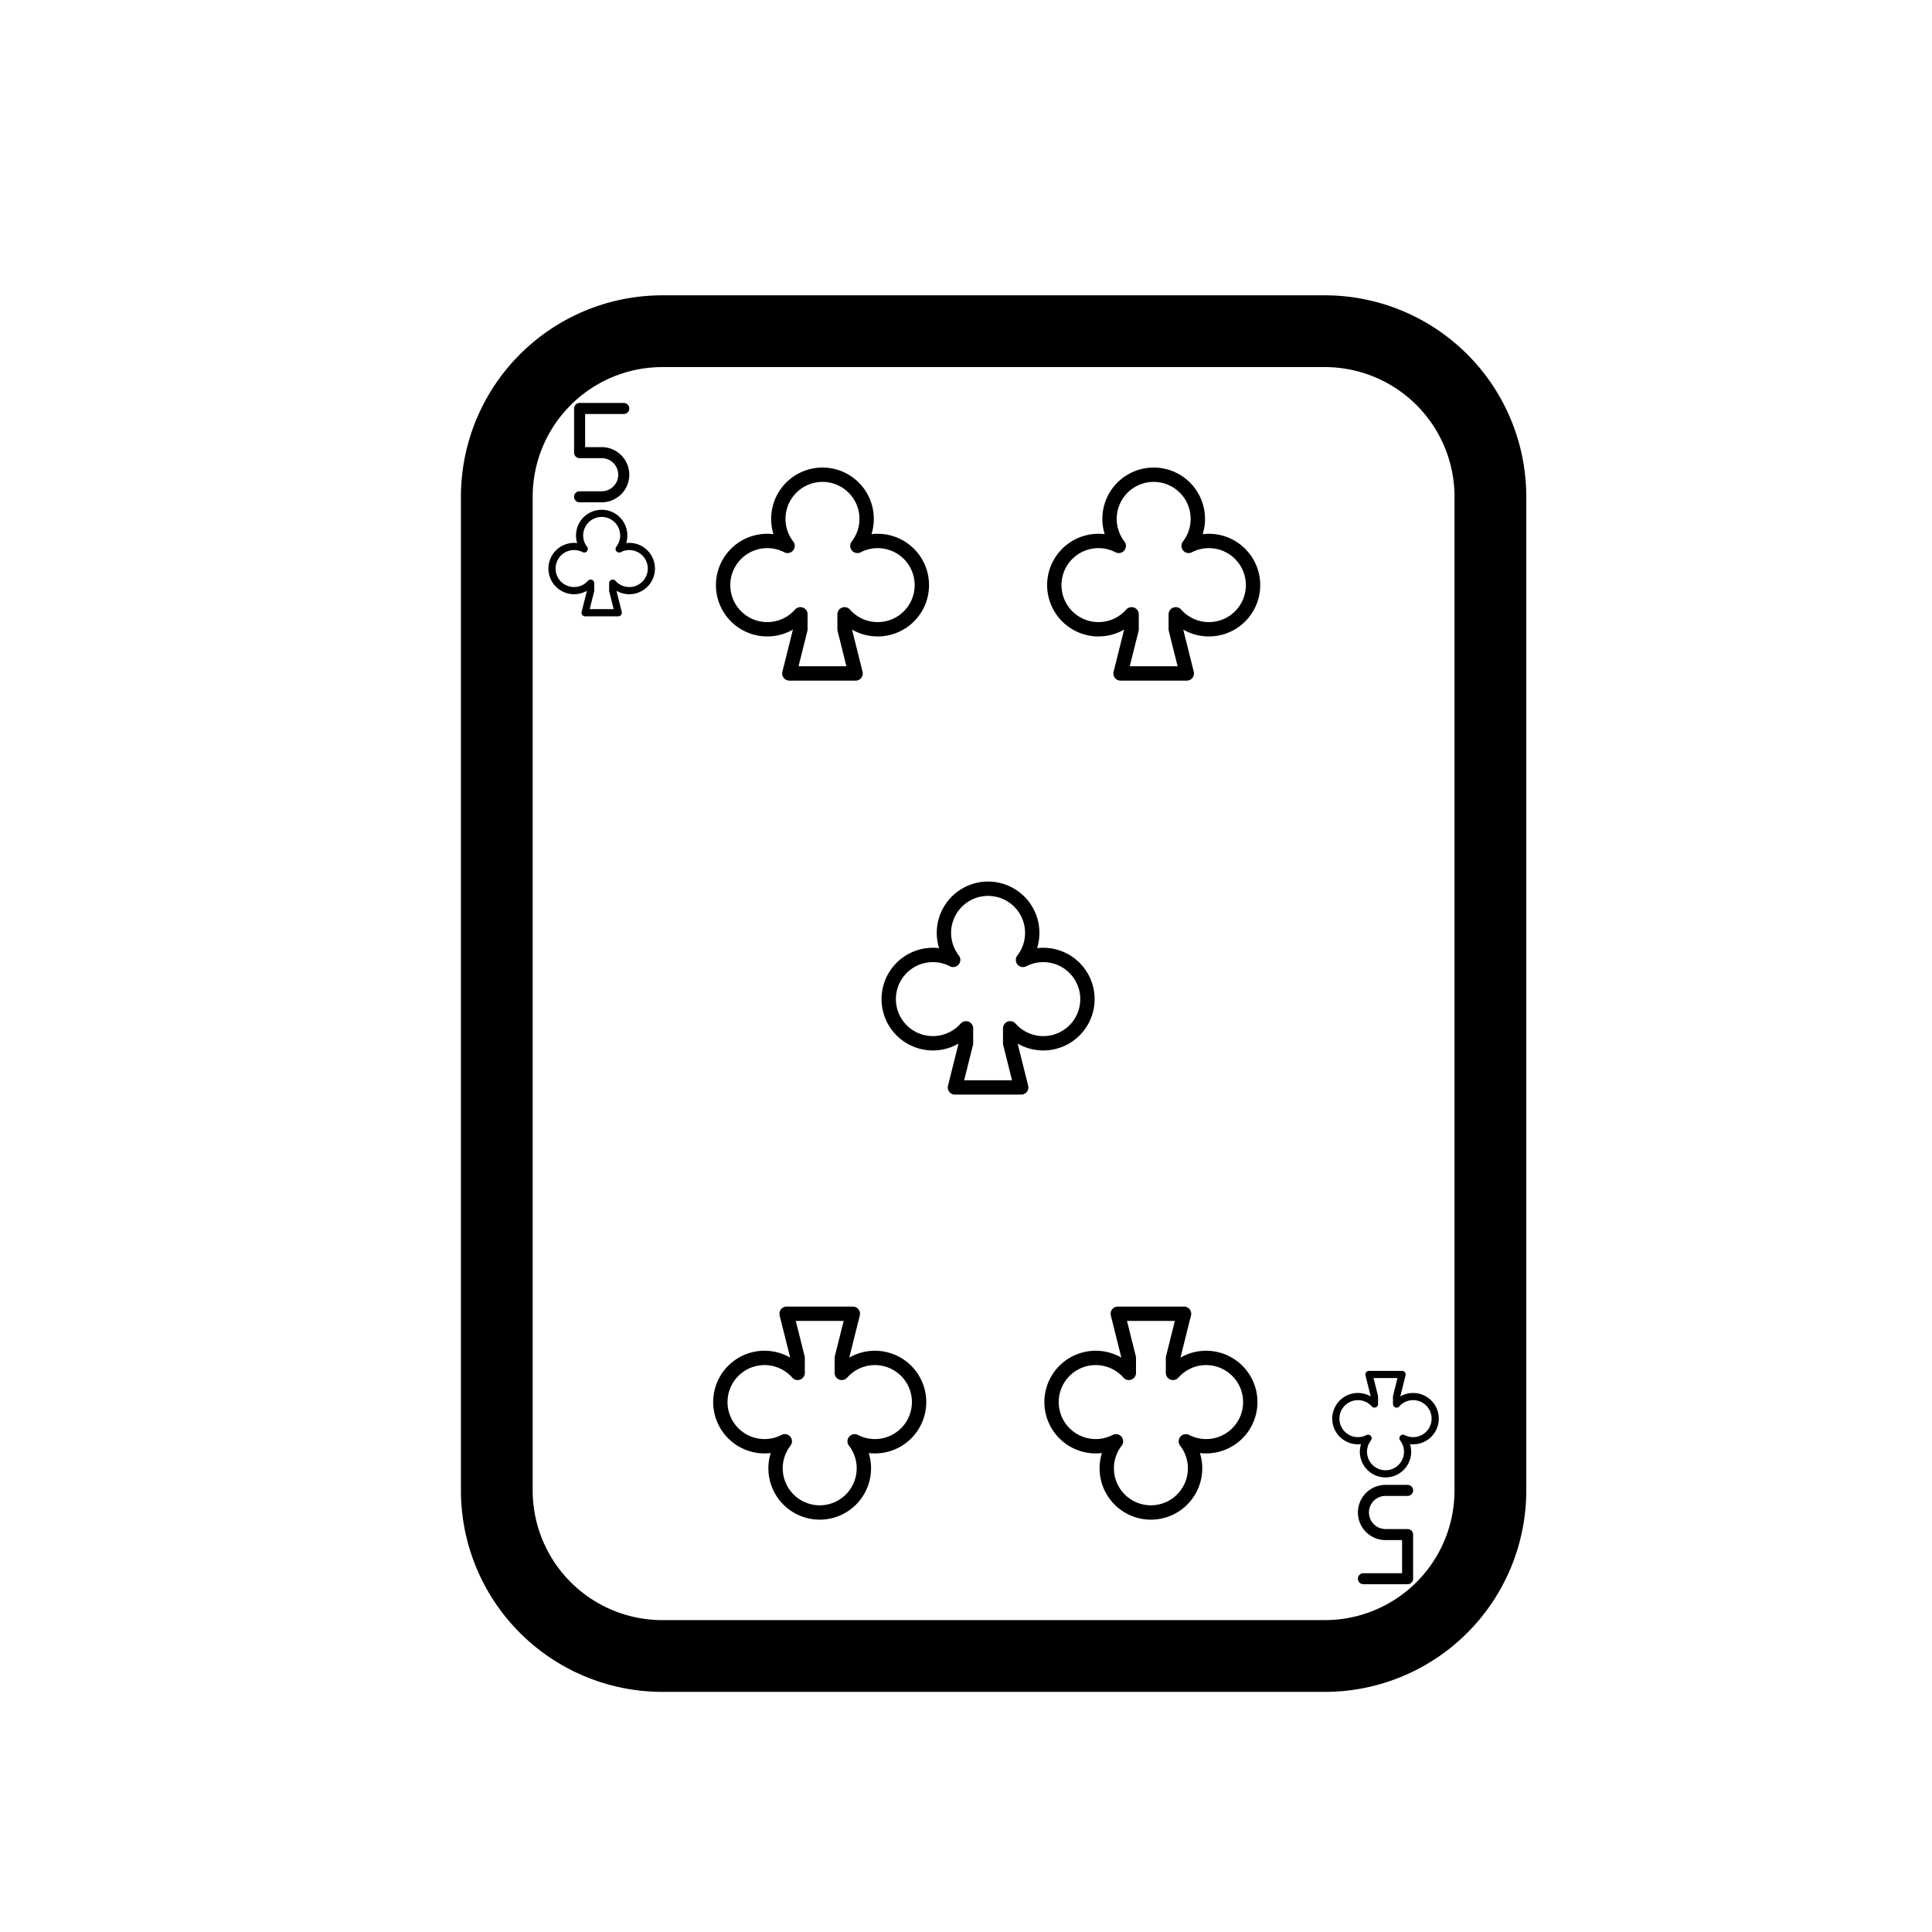 <svg xmlns="http://www.w3.org/2000/svg" class="icon icon-tabler icon-tabler-crop-portrait" width="400" height="400" viewBox="0 0 35 35" stroke-width="1.3" stroke="currentColor" fill="none" stroke-linecap="round" stroke-linejoin="round">
  <path stroke="none" d="M0 0h24v24H0z" fill="none"/>
  <path d="M9 6m0 3a3 3 0 0 1 3 -3h12a3 3 0 0 1 3 3v18a3 3 0 0 1 -3 3h-12a3 3 0 0 1 -3 -3z"/>
<!--top left letter-->
  <g transform="translate(9.7, 7) scale(0.1)" stroke-width="2">
    <path d="M8 20h4a4 4 0 1 0 0 -8h-4v-8h8"/>
  </g>
<!--top left card type-->
  <g transform="translate(9.7, 9) scale(0.1)">
    <path d="M12 3a4 4 0 0 1 3.164 6.447a4 4 0 1 1 -1.164 6.198v1.355l1 4h-6l1 -4l0 -1.355a4 4 0 1 1 -1.164 -6.199a4 4 0 0 1 3.163 -6.446z"/>
  </g>
<!--bottom right letter-->
  <g transform="rotate(180, 15, 15) translate(3.7, 1) scale(0.1)" stroke-width="2">
    <path d="M8 20h4a4 4 0 1 0 0 -8h-4v-8h8"/>
  </g>
<!--bottom right card type-->
  <g transform="rotate(180, 15, 15) translate(3.7, 3) scale(0.1)">
    <path d="M12 3a4 4 0 0 1 3.164 6.447a4 4 0 1 1 -1.164 6.198v1.355l1 4h-6l1 -4l0 -1.355a4 4 0 1 1 -1.164 -6.199a4 4 0 0 1 3.163 -6.446z"/>
  </g>
<!--card type top 1st-->
  <g transform="translate(18.5, 8) scale(0.2)">
    <path d="M12 3a4 4 0 0 1 3.164 6.447a4 4 0 1 1 -1.164 6.198v1.355l1 4h-6l1 -4l0 -1.355a4 4 0 1 1 -1.164 -6.199a4 4 0 0 1 3.163 -6.446z"/>
  </g>
<!--card type top 2nd-->
  <g transform="translate(12.5, 8) scale(0.2)">
    <path d="M12 3a4 4 0 0 1 3.164 6.447a4 4 0 1 1 -1.164 6.198v1.355l1 4h-6l1 -4l0 -1.355a4 4 0 1 1 -1.164 -6.199a4 4 0 0 1 3.163 -6.446z"/>
  </g>
<!--card type mid-->
  <g transform="translate(15.5, 15.5) scale(0.2)">
    <path d="M12 3a4 4 0 0 1 3.164 6.447a4 4 0 1 1 -1.164 6.198v1.355l1 4h-6l1 -4l0 -1.355a4 4 0 1 1 -1.164 -6.199a4 4 0 0 1 3.163 -6.446z"/>
  </g>
<!--card type bottom 1st-->
  <g transform="rotate(180, 15, 15) translate(12.75, 2) scale(0.2)">
    <path d="M12 3a4 4 0 0 1 3.164 6.447a4 4 0 1 1 -1.164 6.198v1.355l1 4h-6l1 -4l0 -1.355a4 4 0 1 1 -1.164 -6.199a4 4 0 0 1 3.163 -6.446z"/>
  </g>
<!--card type bottom 2nd-->
  <g transform="rotate(180, 15, 15) translate(6.75, 2) scale(0.2)">
    <path d="M12 3a4 4 0 0 1 3.164 6.447a4 4 0 1 1 -1.164 6.198v1.355l1 4h-6l1 -4l0 -1.355a4 4 0 1 1 -1.164 -6.199a4 4 0 0 1 3.163 -6.446z"/>
  </g>
</svg>
